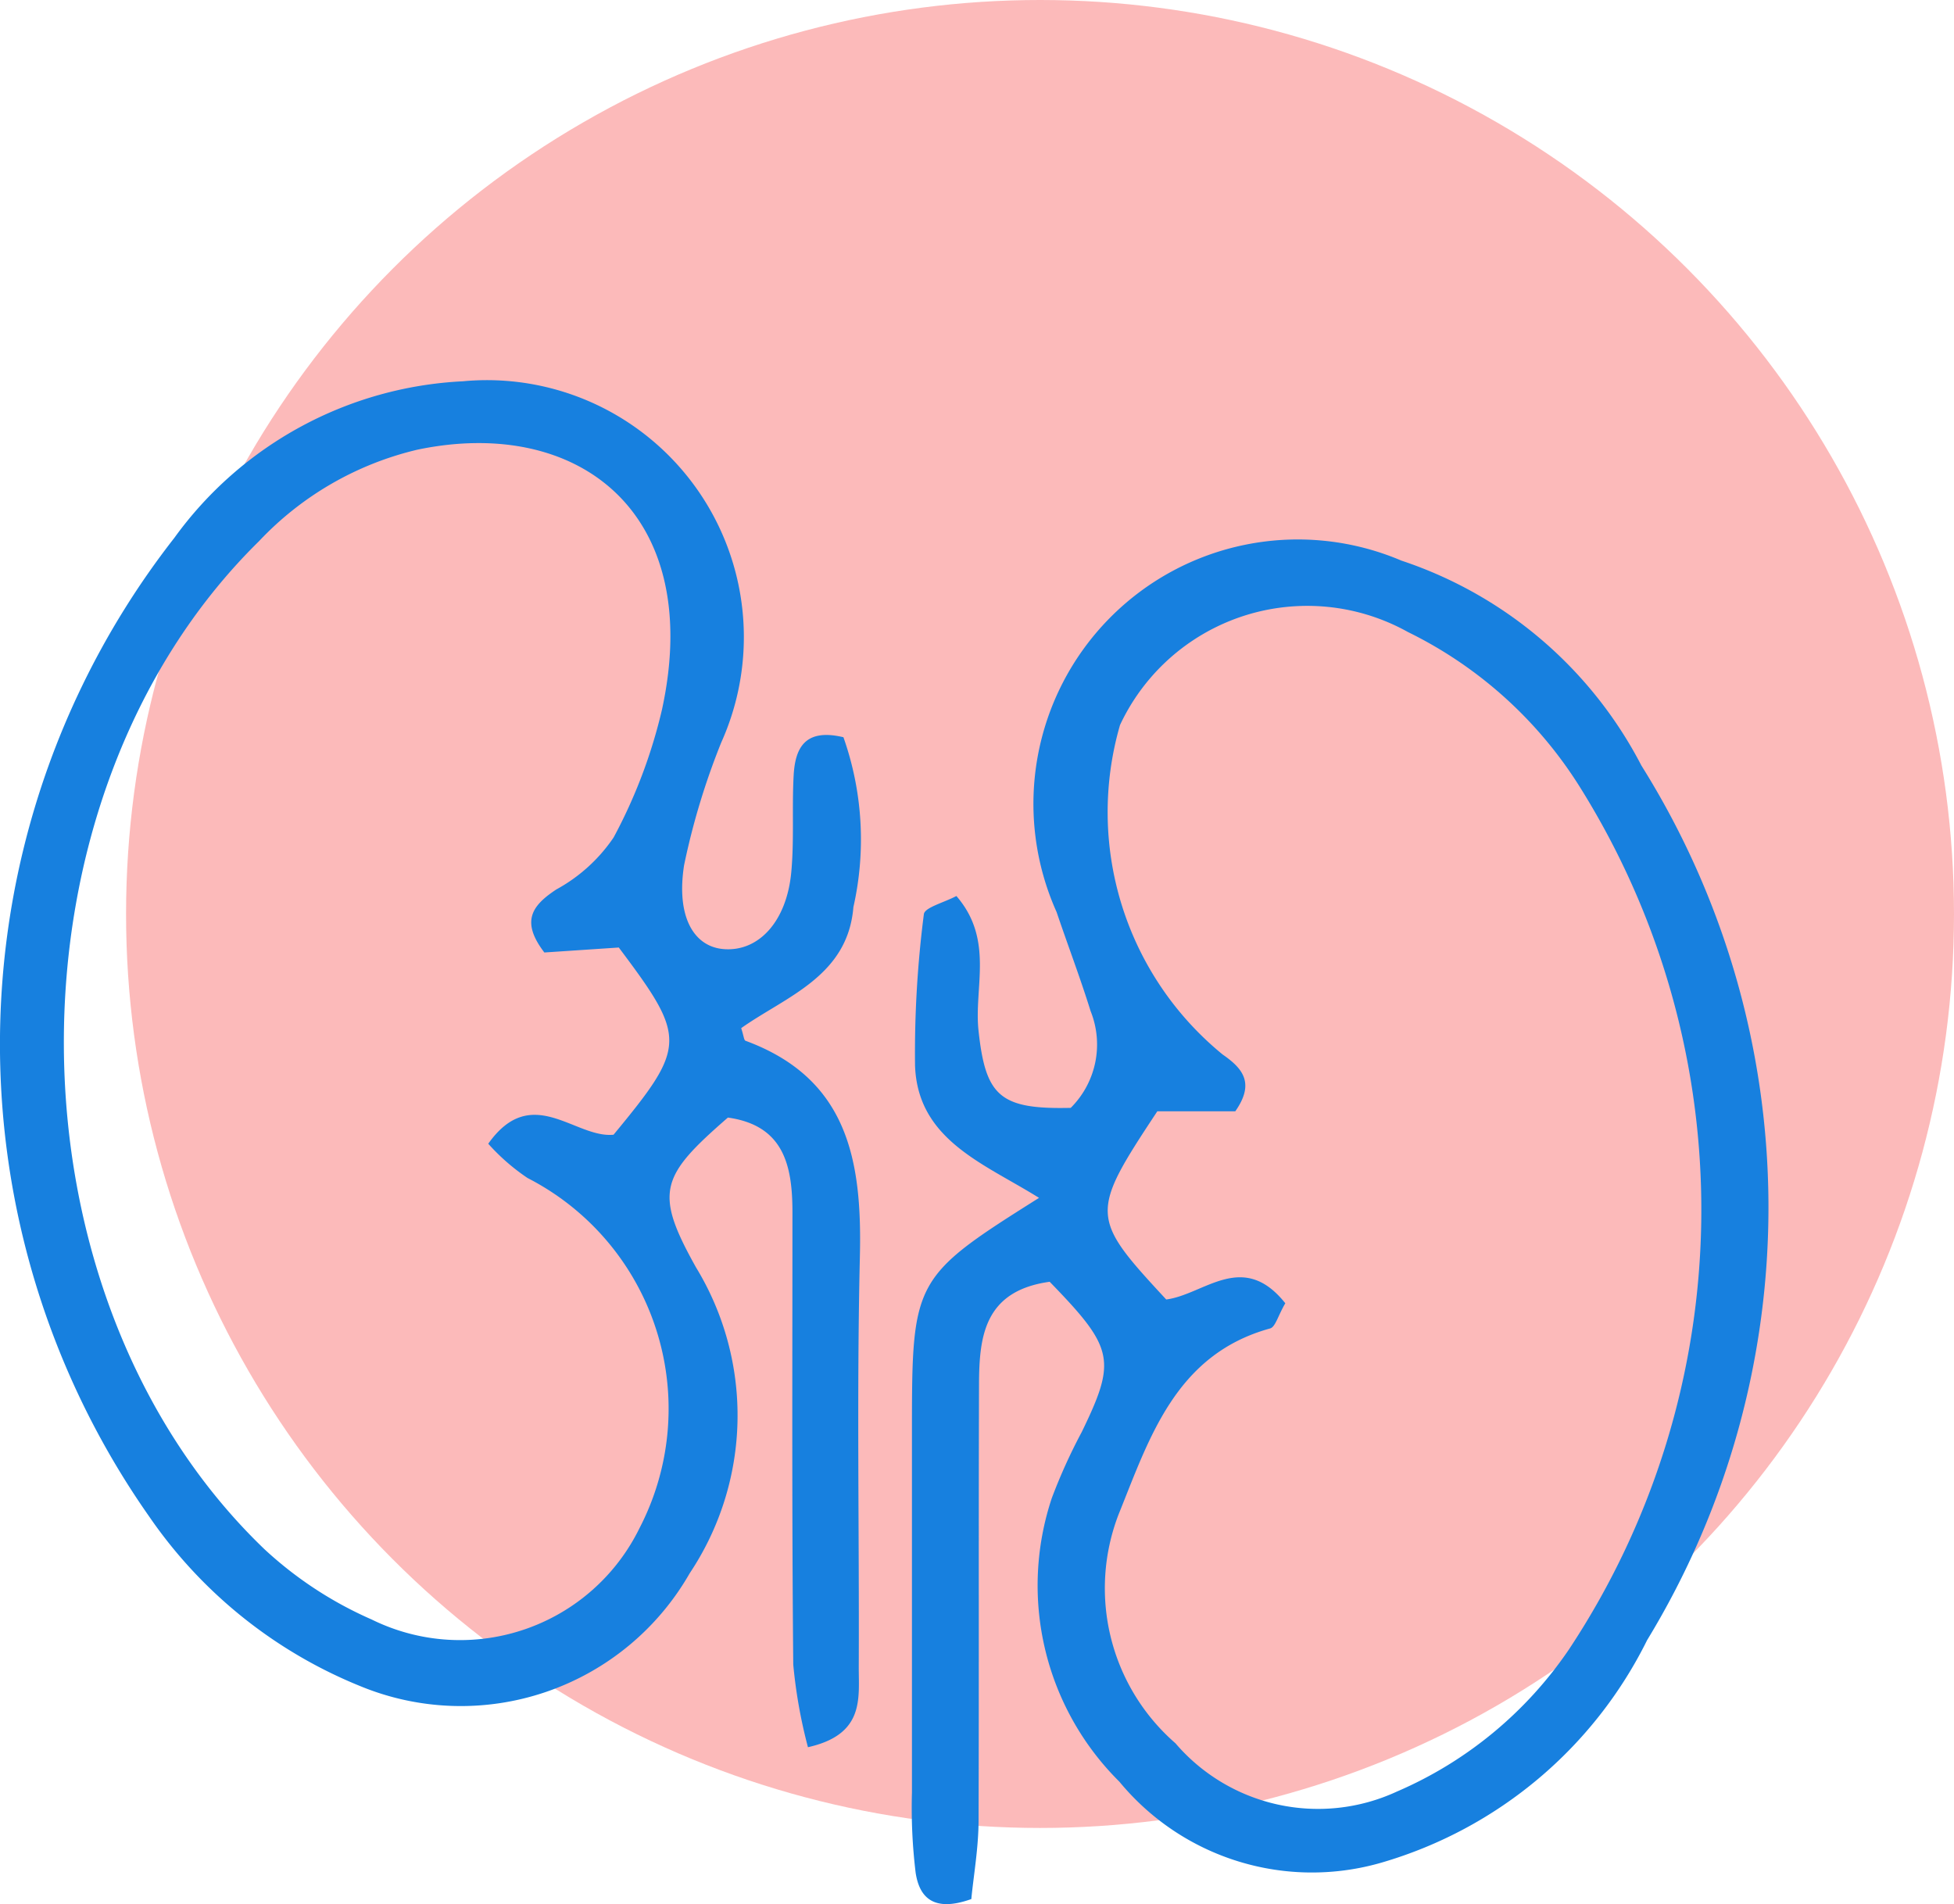 <svg xmlns="http://www.w3.org/2000/svg" width="31" height="30.209" viewBox="0 0 31 30.209">
  <g id="Group_44497" data-name="Group 44497" transform="translate(-1064 -483)">
    <circle id="Ellipse_2808" data-name="Ellipse 2808" cx="14.5" cy="14.5" r="14.5" transform="translate(1066 483)" fill="#fcbaba"/>
    <g id="Group_43634" data-name="Group 43634" transform="translate(171.825 99.201)">
      <path id="Path_25162" data-name="Path 25162" d="M922.037,406.474c-1.04.144-1.118.871-1.121,1.623-.008,2.3,0,4.609-.007,6.914,0,.443-.08.886-.115,1.256-.618.221-.826-.046-.883-.415a8.517,8.517,0,0,1-.059-1.276c0-1.92,0-3.841,0-5.761,0-2.374.026-2.419,2.016-3.672-.862-.541-1.926-.913-1.967-2.1a17.252,17.252,0,0,1,.14-2.4c.011-.107.318-.184.516-.289.6.692.277,1.449.351,2.134.112,1.041.337,1.253,1.463,1.227a1.419,1.419,0,0,0,.315-1.536c-.164-.528-.362-1.046-.539-1.57a4.194,4.194,0,0,1,5.47-5.576,6.65,6.65,0,0,1,3.808,3.252,13.2,13.2,0,0,1,.09,13.875,6.832,6.832,0,0,1-4.2,3.525,3.96,3.96,0,0,1-4.172-1.28,4.384,4.384,0,0,1-1.072-4.5,8.794,8.794,0,0,1,.475-1.048C923.1,407.716,923.059,407.526,922.037,406.474Zm3.738.341c-.117.2-.158.38-.243.4-1.5.414-1.916,1.747-2.4,2.945a3.259,3.259,0,0,0,.9,3.635,2.979,2.979,0,0,0,3.515.766,6.317,6.317,0,0,0,2.73-2.257,12.634,12.634,0,0,0,.171-13.68,6.687,6.687,0,0,0-2.727-2.458,3.28,3.28,0,0,0-4.568,1.475,4.964,4.964,0,0,0,1.629,5.228c.317.22.514.452.2.9h-1.237c-1.074,1.625-1.07,1.68.141,2.986C924.489,406.677,925.1,405.967,925.776,406.816Z" transform="translate(-13.209 -2.34)" fill="#1780df"/>
      <path id="Path_25163" data-name="Path 25163" d="M904.993,411.518a8.018,8.018,0,0,1-.233-1.311c-.023-2.393-.013-4.785-.013-7.178,0-.737-.136-1.376-1.024-1.5-1.071.932-1.174,1.181-.507,2.375a4.511,4.511,0,0,1-.1,4.856,4.182,4.182,0,0,1-5.225,1.789,7.457,7.457,0,0,1-3.35-2.692,13.044,13.044,0,0,1,.4-15.525,6.009,6.009,0,0,1,4.577-2.484,4.076,4.076,0,0,1,4.1,5.729,11.383,11.383,0,0,0-.59,1.948c-.129.829.161,1.3.638,1.332.547.038.988-.439,1.062-1.216.048-.509.01-1.025.038-1.537.023-.43.172-.756.79-.609a4.872,4.872,0,0,1,.158,2.695c-.089,1.1-1.073,1.419-1.78,1.92.04.123.043.188.067.2,1.631.6,1.851,1.906,1.816,3.417-.051,2.178-.009,4.358-.018,6.538C905.8,410.757,905.884,411.318,904.993,411.518Zm-4.182-12.608c-.376-.493-.2-.743.19-1a2.6,2.6,0,0,0,.909-.825,8.221,8.221,0,0,0,.767-2.027c.68-3.122-1.324-4.662-3.884-4.124a5.043,5.043,0,0,0-2.51,1.452c-4.156,4.085-4.127,11.954.091,15.994a6.085,6.085,0,0,0,1.7,1.113,3.17,3.17,0,0,0,4.248-1.453,4.114,4.114,0,0,0-1.777-5.552,3.315,3.315,0,0,1-.624-.544c.691-.975,1.376-.082,1.988-.143,1.163-1.408,1.165-1.53.083-2.97Z" transform="translate(0 0)" fill="#1780df"/>
    </g>
  </g>
</svg>
